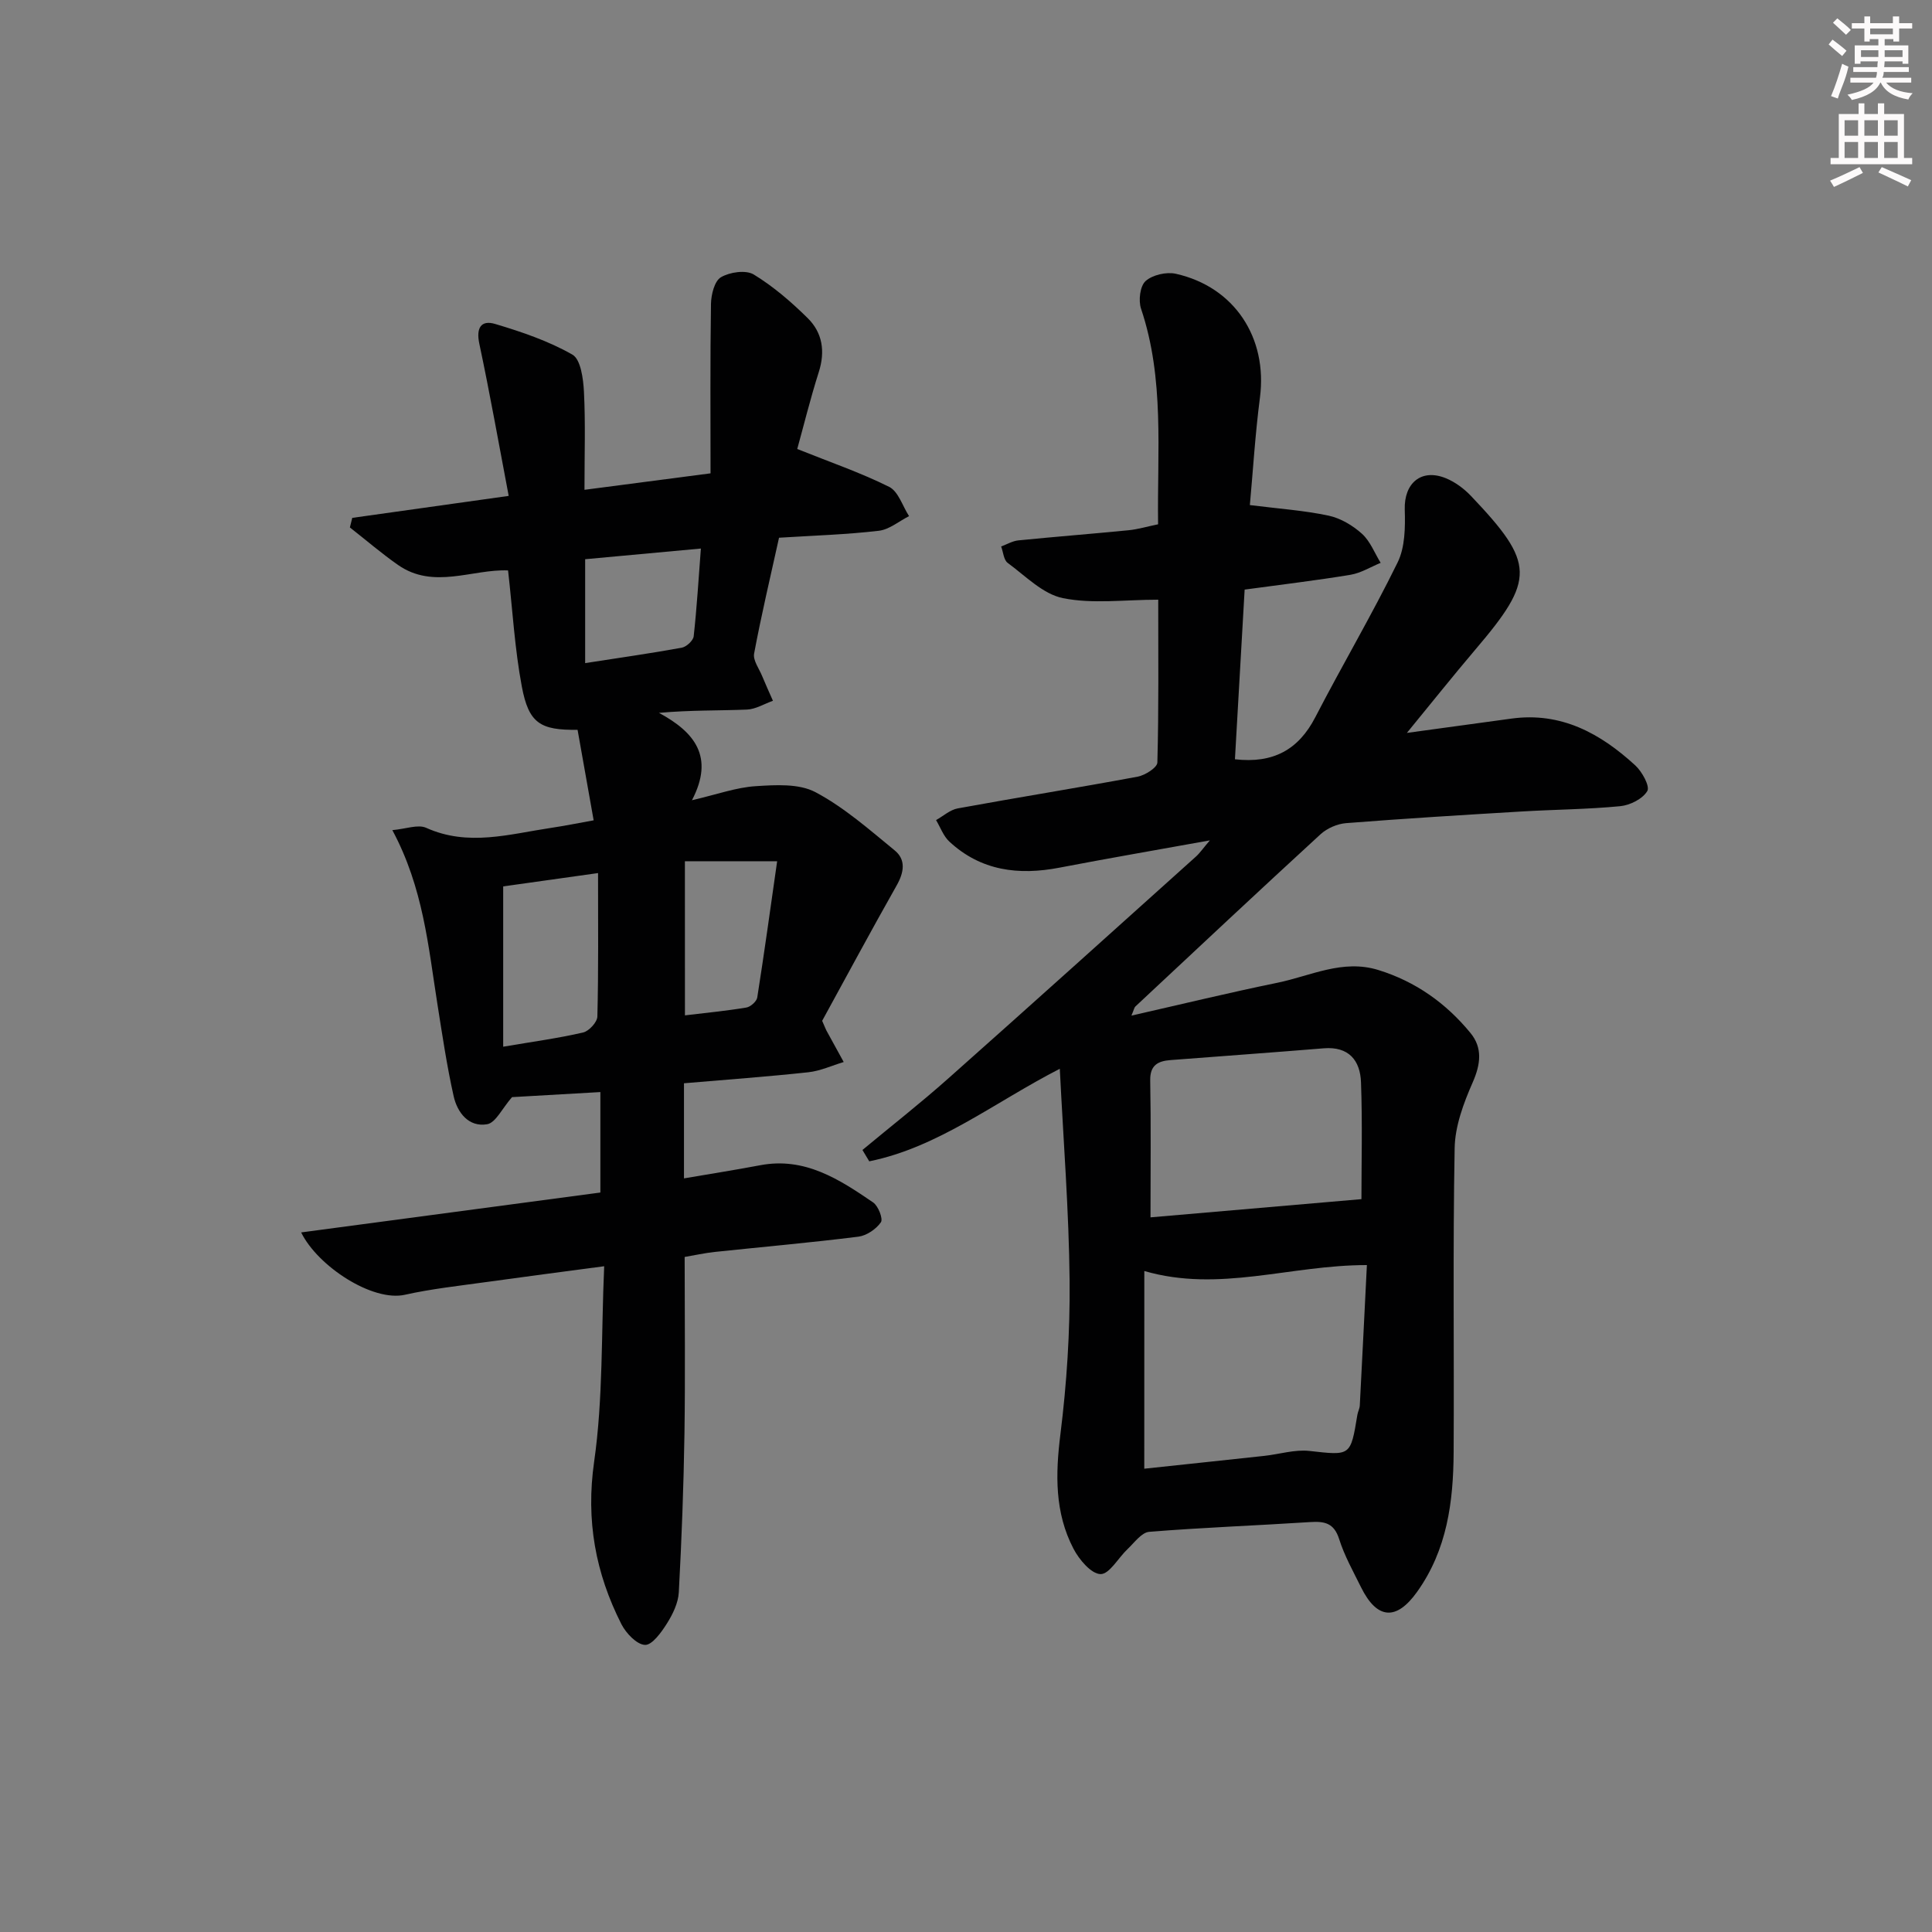 <svg enable-background="new 0 0 400 400" viewBox="0 0 400 400" xmlns="http://www.w3.org/2000/svg"><rect x="0" y="0" width="400" height="400" fill="#808080" stroke="none"/><path d="m291.28 151.74c7.97-1.09 14.8-2.02 21.63-2.96 10.31-1.42 18.45 3.07 25.66 9.69 1.41 1.29 3.06 4.32 2.49 5.3-.95 1.62-3.56 2.94-5.6 3.14-6.78.66-13.61.69-20.42 1.1-12.11.72-24.23 1.46-36.33 2.41-1.82.14-3.93 1.05-5.28 2.28-12.87 11.81-25.61 23.76-38.37 35.69-.22.2-.26.58-.81 1.88 10.48-2.38 20.32-4.77 30.22-6.8 6.88-1.41 13.49-4.93 20.9-2.64 7.73 2.39 14.02 6.88 19.07 13.03 2.54 3.09 2.12 6.47.46 10.25-1.88 4.28-3.65 9.02-3.73 13.6-.39 20.98-.09 41.98-.21 62.97-.06 10.24-1.34 20.2-7.59 28.93-4.25 5.94-8.26 5.74-11.59-1-1.62-3.28-3.44-6.52-4.53-9.98-1.06-3.33-3.04-3.69-6-3.5-11.11.72-22.24 1.12-33.33 2.02-1.57.13-3.05 2.23-4.45 3.55-1.93 1.81-3.77 5.23-5.61 5.2-1.93-.03-4.43-2.99-5.6-5.24-3.91-7.48-3.75-15.44-2.71-23.74 1.31-10.51 2-21.17 1.9-31.75-.14-14.43-1.28-28.84-2.03-43.89-13.56 6.95-25.12 16.25-39.45 19.16-.47-.78-.94-1.56-1.41-2.35 5.92-4.92 11.99-9.67 17.74-14.78 17.16-15.24 34.21-30.6 51.28-45.94.83-.74 1.47-1.7 2.91-3.38-11.09 2-21.13 3.73-31.14 5.65-8.46 1.63-16.26.67-22.8-5.4-1.23-1.14-1.85-2.95-2.75-4.45 1.49-.83 2.9-2.13 4.49-2.42 12.4-2.27 24.85-4.26 37.25-6.57 1.55-.29 4.05-1.88 4.08-2.93.3-11.11.18-22.23.18-33.71-6.98 0-13.57.92-19.72-.32-4.15-.83-7.77-4.6-11.45-7.3-.83-.61-.92-2.24-1.35-3.4 1.19-.44 2.35-1.14 3.57-1.26 7.6-.76 15.21-1.35 22.81-2.1 1.94-.19 3.84-.77 6.11-1.23-.21-15.1 1.37-30.07-3.53-44.64-.57-1.69-.21-4.69.94-5.72 1.43-1.28 4.3-1.94 6.25-1.51 12.18 2.72 19.03 13.27 17.43 25.62-1 7.69-1.46 15.44-2.09 22.27 6.03.76 11.25 1.11 16.31 2.19 2.48.53 4.99 2.03 6.9 3.75 1.71 1.54 2.61 3.98 3.87 6.02-2.07.85-4.08 2.11-6.23 2.47-7.03 1.17-14.11 2-21.93 3.07-.66 11.57-1.34 23.42-2.01 35.13 7.94.91 13.17-1.99 16.64-8.71 5.56-10.75 11.72-21.19 17.04-32.04 1.55-3.15 1.59-7.28 1.48-10.94-.17-5.47 3.41-8.59 8.53-6.49 1.93.79 3.77 2.17 5.22 3.7 13.25 13.94 13.28 17.2.83 31.81-4.57 5.38-8.99 10.93-14.14 17.21zm-54.37 152.34c8.2-.88 16.54-1.75 24.88-2.66 3.1-.34 6.27-1.35 9.29-1.02 8.56.95 8.53 1.16 9.95-7.48.11-.65.46-1.27.5-1.92.51-9.68.98-19.37 1.47-29.08-15.96-.01-30.53 5.74-46.08 1.23-.01 13.62-.01 26.85-.01 40.93zm1.29-52.04c14.18-1.23 28.73-2.48 43.67-3.77 0-7.27.22-15.74-.09-24.19-.16-4.51-2.51-7.46-7.7-7.04-10.58.87-21.17 1.62-31.76 2.44-2.56.2-4.24 1.04-4.18 4.21.17 9.13.06 18.26.06 28.35z" fill="#010102"/><path d="m161.29 111.33c-1.8 8.14-3.67 16.03-5.16 23.99-.26 1.39 1.03 3.1 1.66 4.64.71 1.73 1.49 3.42 2.24 5.13-1.79.63-3.56 1.74-5.37 1.82-5.8.24-11.62.09-18.23.68 7.38 3.98 11.53 9.1 6.83 18.09 5.21-1.21 9.16-2.65 13.18-2.91 4.14-.27 8.97-.57 12.39 1.24 5.94 3.15 11.15 7.75 16.41 12.06 2.35 1.92 1.94 4.53.42 7.22-5.37 9.5-10.54 19.11-15.44 28.06.6 1.36.71 1.68.86 1.97 1.19 2.19 2.4 4.37 3.6 6.56-2.44.73-4.83 1.85-7.32 2.12-8.42.91-16.88 1.52-25.75 2.28v19.69c5.38-.92 10.59-1.74 15.78-2.72 9.23-1.75 16.37 2.91 23.38 7.7 1.07.73 2.1 3.41 1.61 4.11-.99 1.42-2.95 2.76-4.66 2.98-9.89 1.24-19.82 2.11-29.73 3.16-2.13.23-4.23.7-6.24 1.04 0 12.36.14 24.47-.04 36.59-.17 10.95-.58 21.9-1.17 32.84-.12 2.2-1.24 4.52-2.45 6.44-1.15 1.83-3.07 4.51-4.55 4.45-1.71-.07-3.93-2.42-4.89-4.3-5.36-10.58-7.38-21.47-5.64-33.64 1.87-13.07 1.46-26.47 2.08-40.46-8.9 1.19-16.72 2.2-24.54 3.29-5.59.78-11.23 1.39-16.73 2.62-6.68 1.49-18.01-5.87-21.47-12.91 20.84-2.78 41.28-5.51 61.95-8.26 0-6.95 0-13.54 0-20.8-6.61.38-12.99.75-18.29 1.05-2.06 2.36-3.38 5.3-5.15 5.61-3.83.66-6.18-2.42-6.94-5.82-1.41-6.29-2.35-12.69-3.36-19.06-1.89-11.92-2.91-24.05-9.33-36.01 2.83-.25 5.31-1.24 7-.48 8.71 3.93 17.27 1.29 25.88.01 2.75-.41 5.48-.96 8.8-1.56-1.17-6.57-2.26-12.7-3.33-18.74-7.73.1-10.11-1.35-11.54-8.95-1.47-7.79-1.91-15.77-2.85-24.05-7.36-.31-15.42 4.01-22.78-1.13-3.45-2.41-6.65-5.17-9.97-7.77.16-.66.33-1.32.49-1.98 10.51-1.48 21.02-2.95 32.39-4.55-2.06-10.82-3.89-21.2-6.08-31.5-.7-3.27.35-4.97 3.27-4.1 5.5 1.64 11.06 3.53 16 6.35 1.73.99 2.25 5 2.39 7.68.33 6.44.11 12.92.11 20.31 8.85-1.16 17.14-2.24 26.1-3.41 0-12.04-.09-23.55.09-35.06.03-1.93.72-4.75 2.06-5.54 1.82-1.07 5.15-1.56 6.79-.57 4.07 2.48 7.79 5.69 11.2 9.06 3.03 3 3.63 6.85 2.28 11.11-1.8 5.67-3.22 11.46-4.47 15.96 6.76 2.71 13.09 4.88 19.03 7.84 1.91.95 2.77 3.98 4.12 6.06-2.08 1.05-4.09 2.78-6.26 3.03-6.62.78-13.28.98-20.66 1.44zm-37.47 69.43c-7.26 1.02-13.86 1.95-19.64 2.76v33.19c6.16-1.05 11.4-1.75 16.53-2.94 1.23-.28 2.94-2.14 2.97-3.31.24-9.59.14-19.2.14-29.7zm17.99 29.46c4.23-.51 8.5-.92 12.71-1.62.87-.14 2.13-1.26 2.26-2.07 1.46-9.24 2.73-18.51 4.12-28.22-7.2 0-12.84 0-19.1 0 .01 11.01.01 21.24.01 31.91zm-20.66-72.93c7.01-1.09 13.53-2.01 20-3.19.97-.18 2.37-1.47 2.47-2.36.65-5.87 1-11.78 1.49-18.17-8.36.77-16.13 1.49-23.96 2.21z" fill="#010102"/><g fill="#fcfafa"><path d="m378.6 9.2.8-1c.9.7 1.9 1.4 2.9 2.3l-.9 1.1c-1.1-.9-2-1.7-2.8-2.4zm.5 10.7c.9-2.1 1.6-4.3 2.3-6.7.4.2.8.4 1.3.6-.7 3.1-1.5 4.3-2.2 6.6zm.4-15.2.9-.9c1 .8 2 1.6 2.8 2.4l-1 1c-1-.9-1.9-1.8-2.7-2.5zm12.5-1.3h1.2v1.4h2.7v1.1h-2.7v2.7h-1.2v-.5h-1.8v1.3h4.9v3.8h-1.2v-.5h-3.7c0 .4-.1.9-.1 1.2h5.1v1h-5.2c0 .5-.1.9-.3 1.2h6v1h-5.2c1.1 1.3 2.9 2 5.5 2.2-.4.4-.7.8-.9 1.3-2.9-.5-4.8-1.6-5.7-3.5h-.1c-.8 1.7-2.7 2.9-5.9 3.6-.2-.4-.6-.8-.9-1.1 2.8-.6 4.6-1.4 5.4-2.5h-4.8v-1h5.3c.1-.3.2-.7.2-1.2h-4.9v-1h5c0-.4 0-.8.1-1.2h-3.6v.5h-1.2v-3.8h4.9v-1.3h-1.8v.5h-1.1v-2.7h-2.6v-1.1h2.6v-1.4h1.2v1.4h4.7v-1.4zm-6.7 8.4h3.6c0-.4 0-.9 0-1.4h-3.6zm1.9-4.7h4.7v-1.2h-4.7zm6.7 3.3h-3.7v1.4h3.7z"/><path d="m384.7 21.4h1.3v2.2h2.8v-2.2h1.3v2.2h4.1v9.1h1.7v1.3h-16.9v-1.3h1.7v-9.1h4.1v-2.2zm.3 13.2.7 1.2c-1.8.9-3.8 1.9-6 2.9-.2-.4-.5-.8-.8-1.3 2.4-1 4.4-2 6.1-2.8zm-3.1-6.5h2.8v-3.2h-2.8zm0 4.6h2.8v-3.3h-2.8v3.2zm4.1-4.6h2.8v-3.2h-2.8zm0 4.6h2.8v-3.3h-2.8zm3.6 1.9c2.1.9 4.1 1.8 6.1 2.7l-.7 1.3c-2.2-1.1-4.2-2-6.1-2.9zm3.3-9.7h-2.8v3.2h2.8zm-2.8 7.8h2.8v-3.3h-2.8z"/></g></svg>